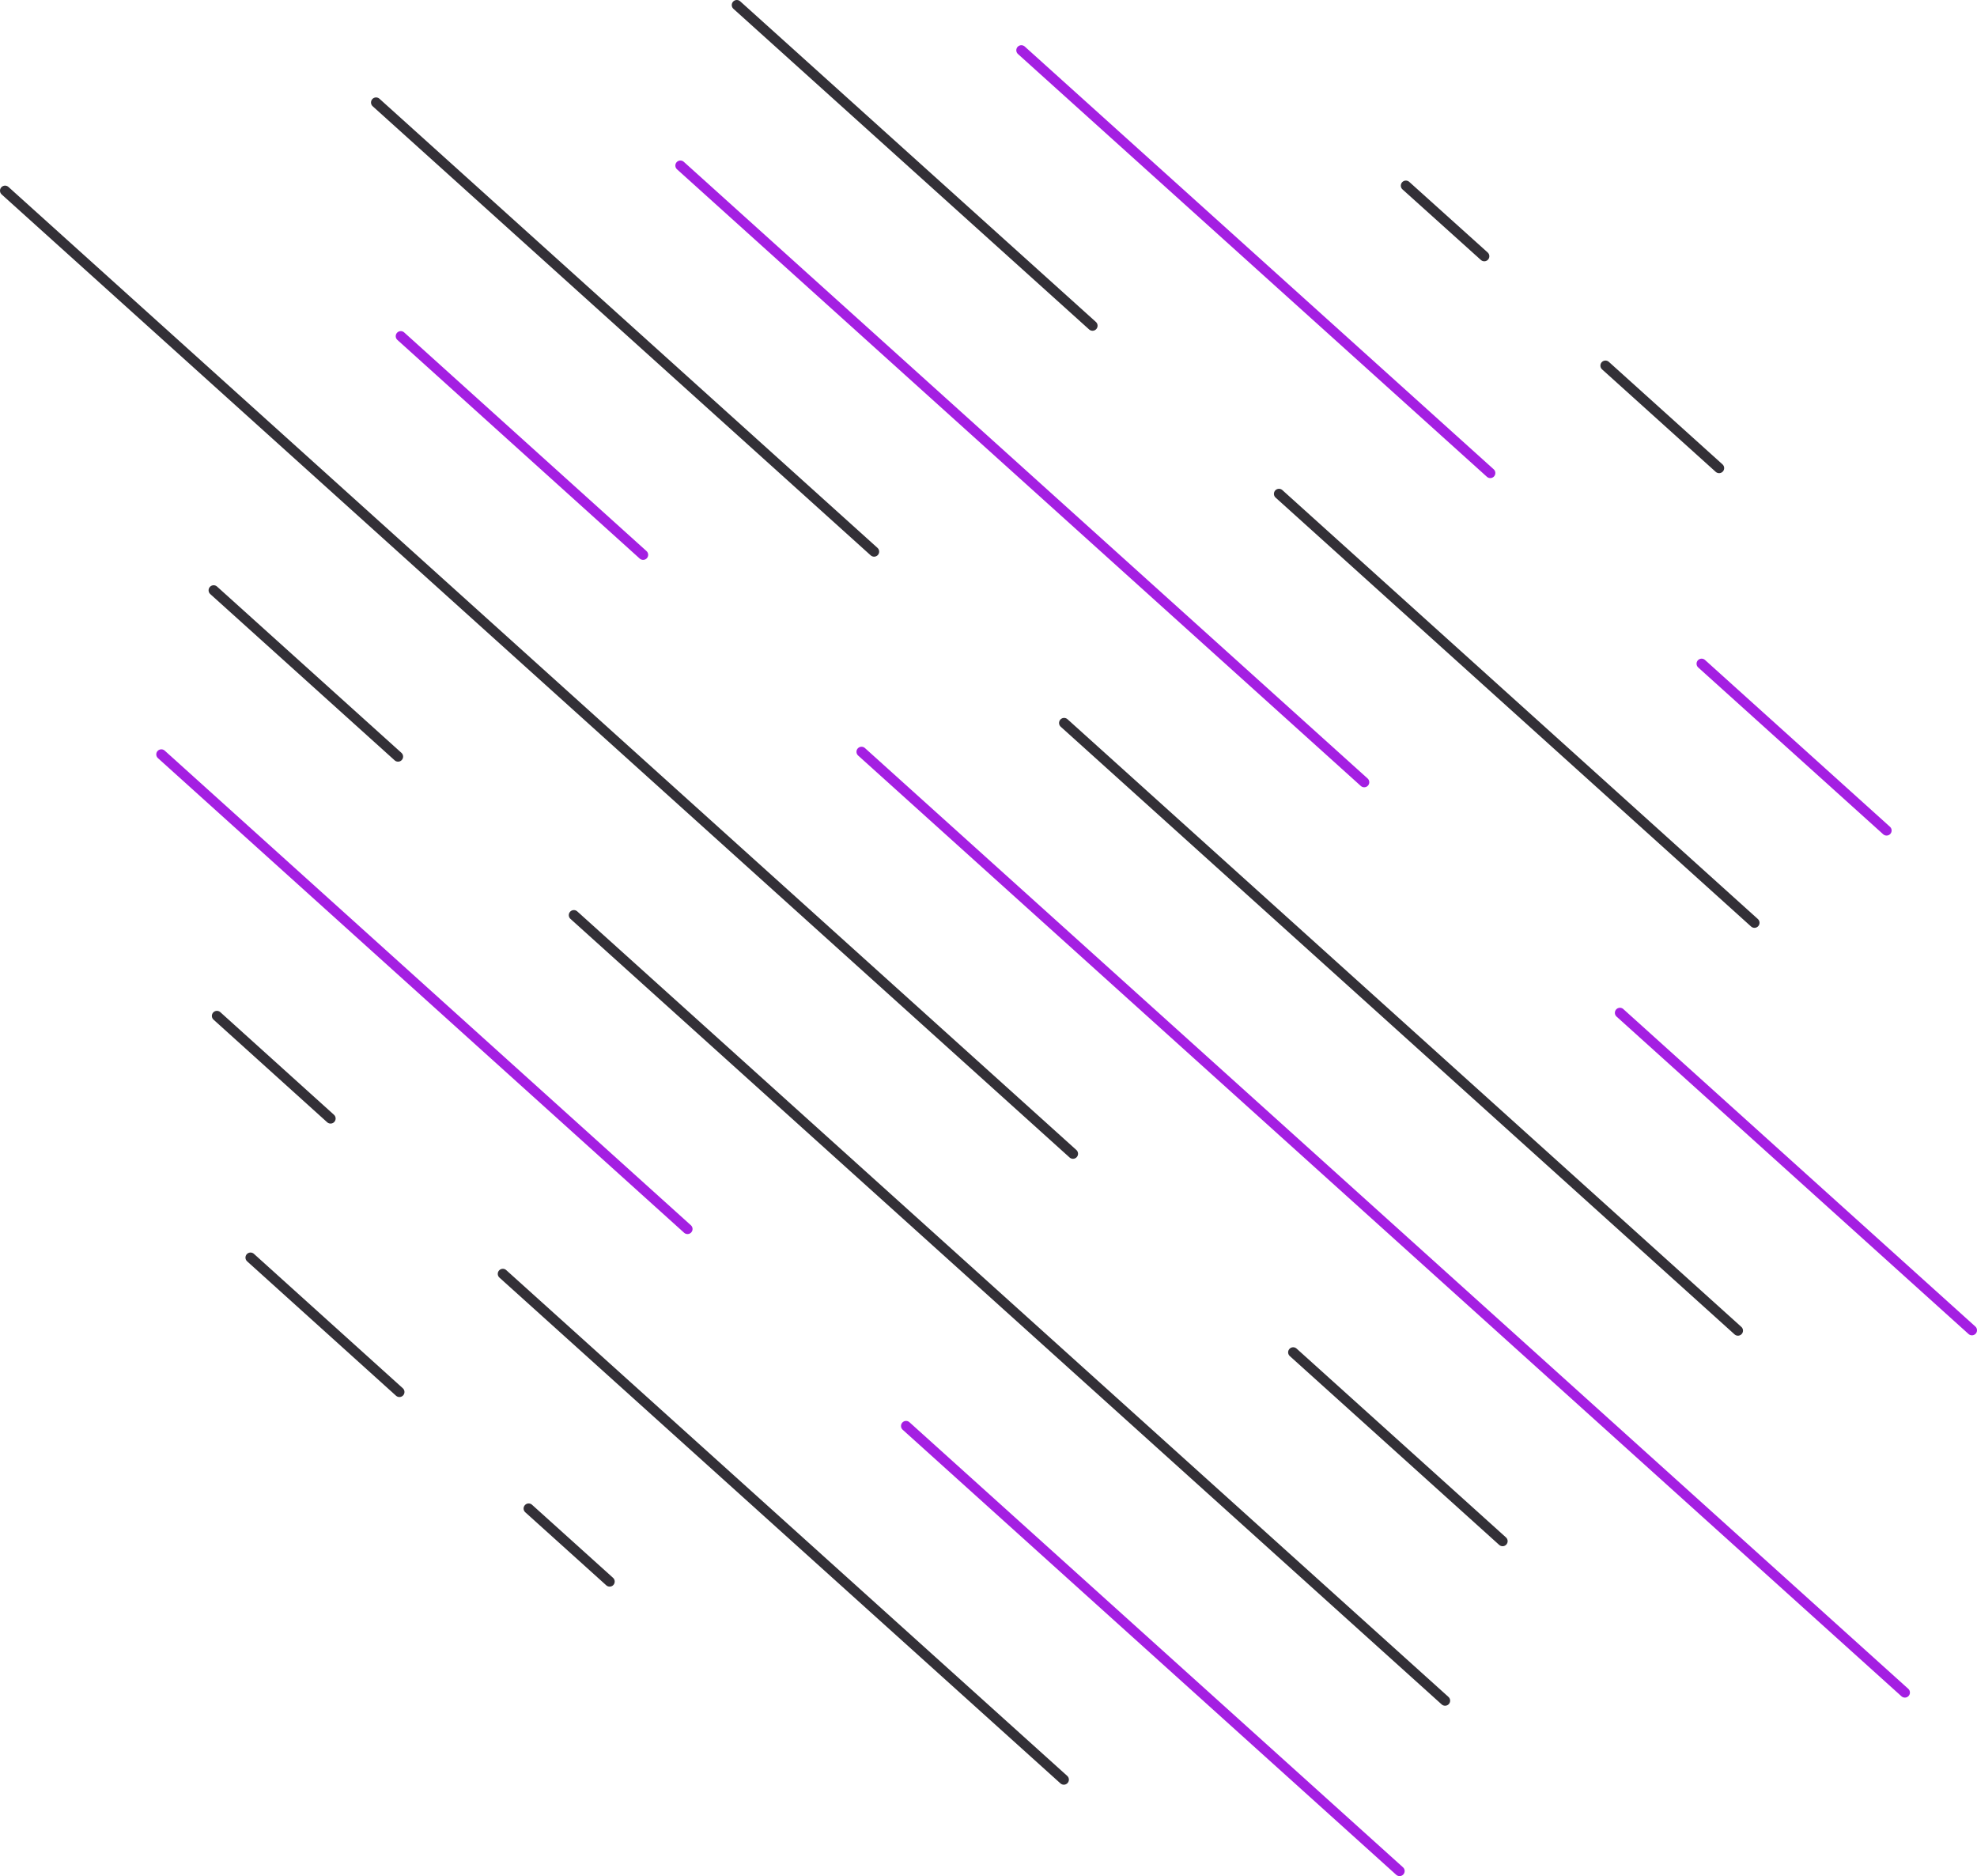 <svg width="782" height="742" viewBox="0 0 782 742" fill="none" xmlns="http://www.w3.org/2000/svg">
<path d="M209.104 596.619L241.145 625.51" stroke="#333037" stroke-width="4" stroke-linecap="round" stroke-linejoin="round"/>
<path d="M99.094 497.378L157.988 550.531" stroke="#333037" stroke-width="4" stroke-linecap="round" stroke-linejoin="round"/>
<path d="M198.891 503.809L420.798 703.85" stroke="#333037" stroke-width="4" stroke-linecap="round" stroke-linejoin="round"/>
<path d="M85.802 401.791L130.756 442.374" stroke="#333037" stroke-width="4" stroke-linecap="round" stroke-linejoin="round"/>
<path d="M358.391 563.977L553.607 740" stroke="#A41FE2" stroke-width="4" stroke-linecap="round" stroke-linejoin="round"/>
<path d="M63.812 298.36L271.941 486.075" stroke="#A41FE2" stroke-width="4" stroke-linecap="round" stroke-linejoin="round"/>
<path d="M226.987 361.938L571.601 672.621" stroke="#333037" stroke-width="4" stroke-linecap="round" stroke-linejoin="round"/>
<path d="M84.506 233.466L157.449 299.237" stroke="#333037" stroke-width="4" stroke-linecap="round" stroke-linejoin="round"/>
<path d="M511.516 534.843L594.346 609.53" stroke="#333037" stroke-width="4" stroke-linecap="round" stroke-linejoin="round"/>
<path d="M2 75.42L424.419 456.308" stroke="#333037" stroke-width="4" stroke-linecap="round" stroke-linejoin="round"/>
<path d="M340.776 297.336L753.469 669.406" stroke="#A41FE2" stroke-width="4" stroke-linecap="round" stroke-linejoin="round"/>
<path d="M158.529 132.958L254.381 219.434" stroke="#A41FE2" stroke-width="4" stroke-linecap="round" stroke-linejoin="round"/>
<path d="M420.905 285.936L687.442 526.268" stroke="#333037" stroke-width="4" stroke-linecap="round" stroke-linejoin="round"/>
<path d="M148.751 40.537L345.75 218.168" stroke="#333037" stroke-width="4" stroke-linecap="round" stroke-linejoin="round"/>
<path d="M640.761 400.573L780 526.122" stroke="#A41FE2" stroke-width="4" stroke-linecap="round" stroke-linejoin="round"/>
<path d="M269.131 65.481L539.613 309.37" stroke="#A41FE2" stroke-width="4" stroke-linecap="round" stroke-linejoin="round"/>
<path d="M505.897 195.318L693.981 364.959" stroke="#333037" stroke-width="4" stroke-linecap="round" stroke-linejoin="round"/>
<path d="M291.446 2L432.144 128.816" stroke="#333037" stroke-width="4" stroke-linecap="round" stroke-linejoin="round"/>
<path d="M673.07 262.502L746.229 328.468" stroke="#A41FE2" stroke-width="4" stroke-linecap="round" stroke-linejoin="round"/>
<path d="M403.993 19.88L589.483 187.085" stroke="#A41FE2" stroke-width="4" stroke-linecap="round" stroke-linejoin="round"/>
<path d="M635.035 144.601L679.989 185.136" stroke="#333037" stroke-width="4" stroke-linecap="round" stroke-linejoin="round"/>
<path d="M556.093 73.422L587.107 101.339" stroke="#333037" stroke-width="4" stroke-linecap="round" stroke-linejoin="round"/>
</svg>
